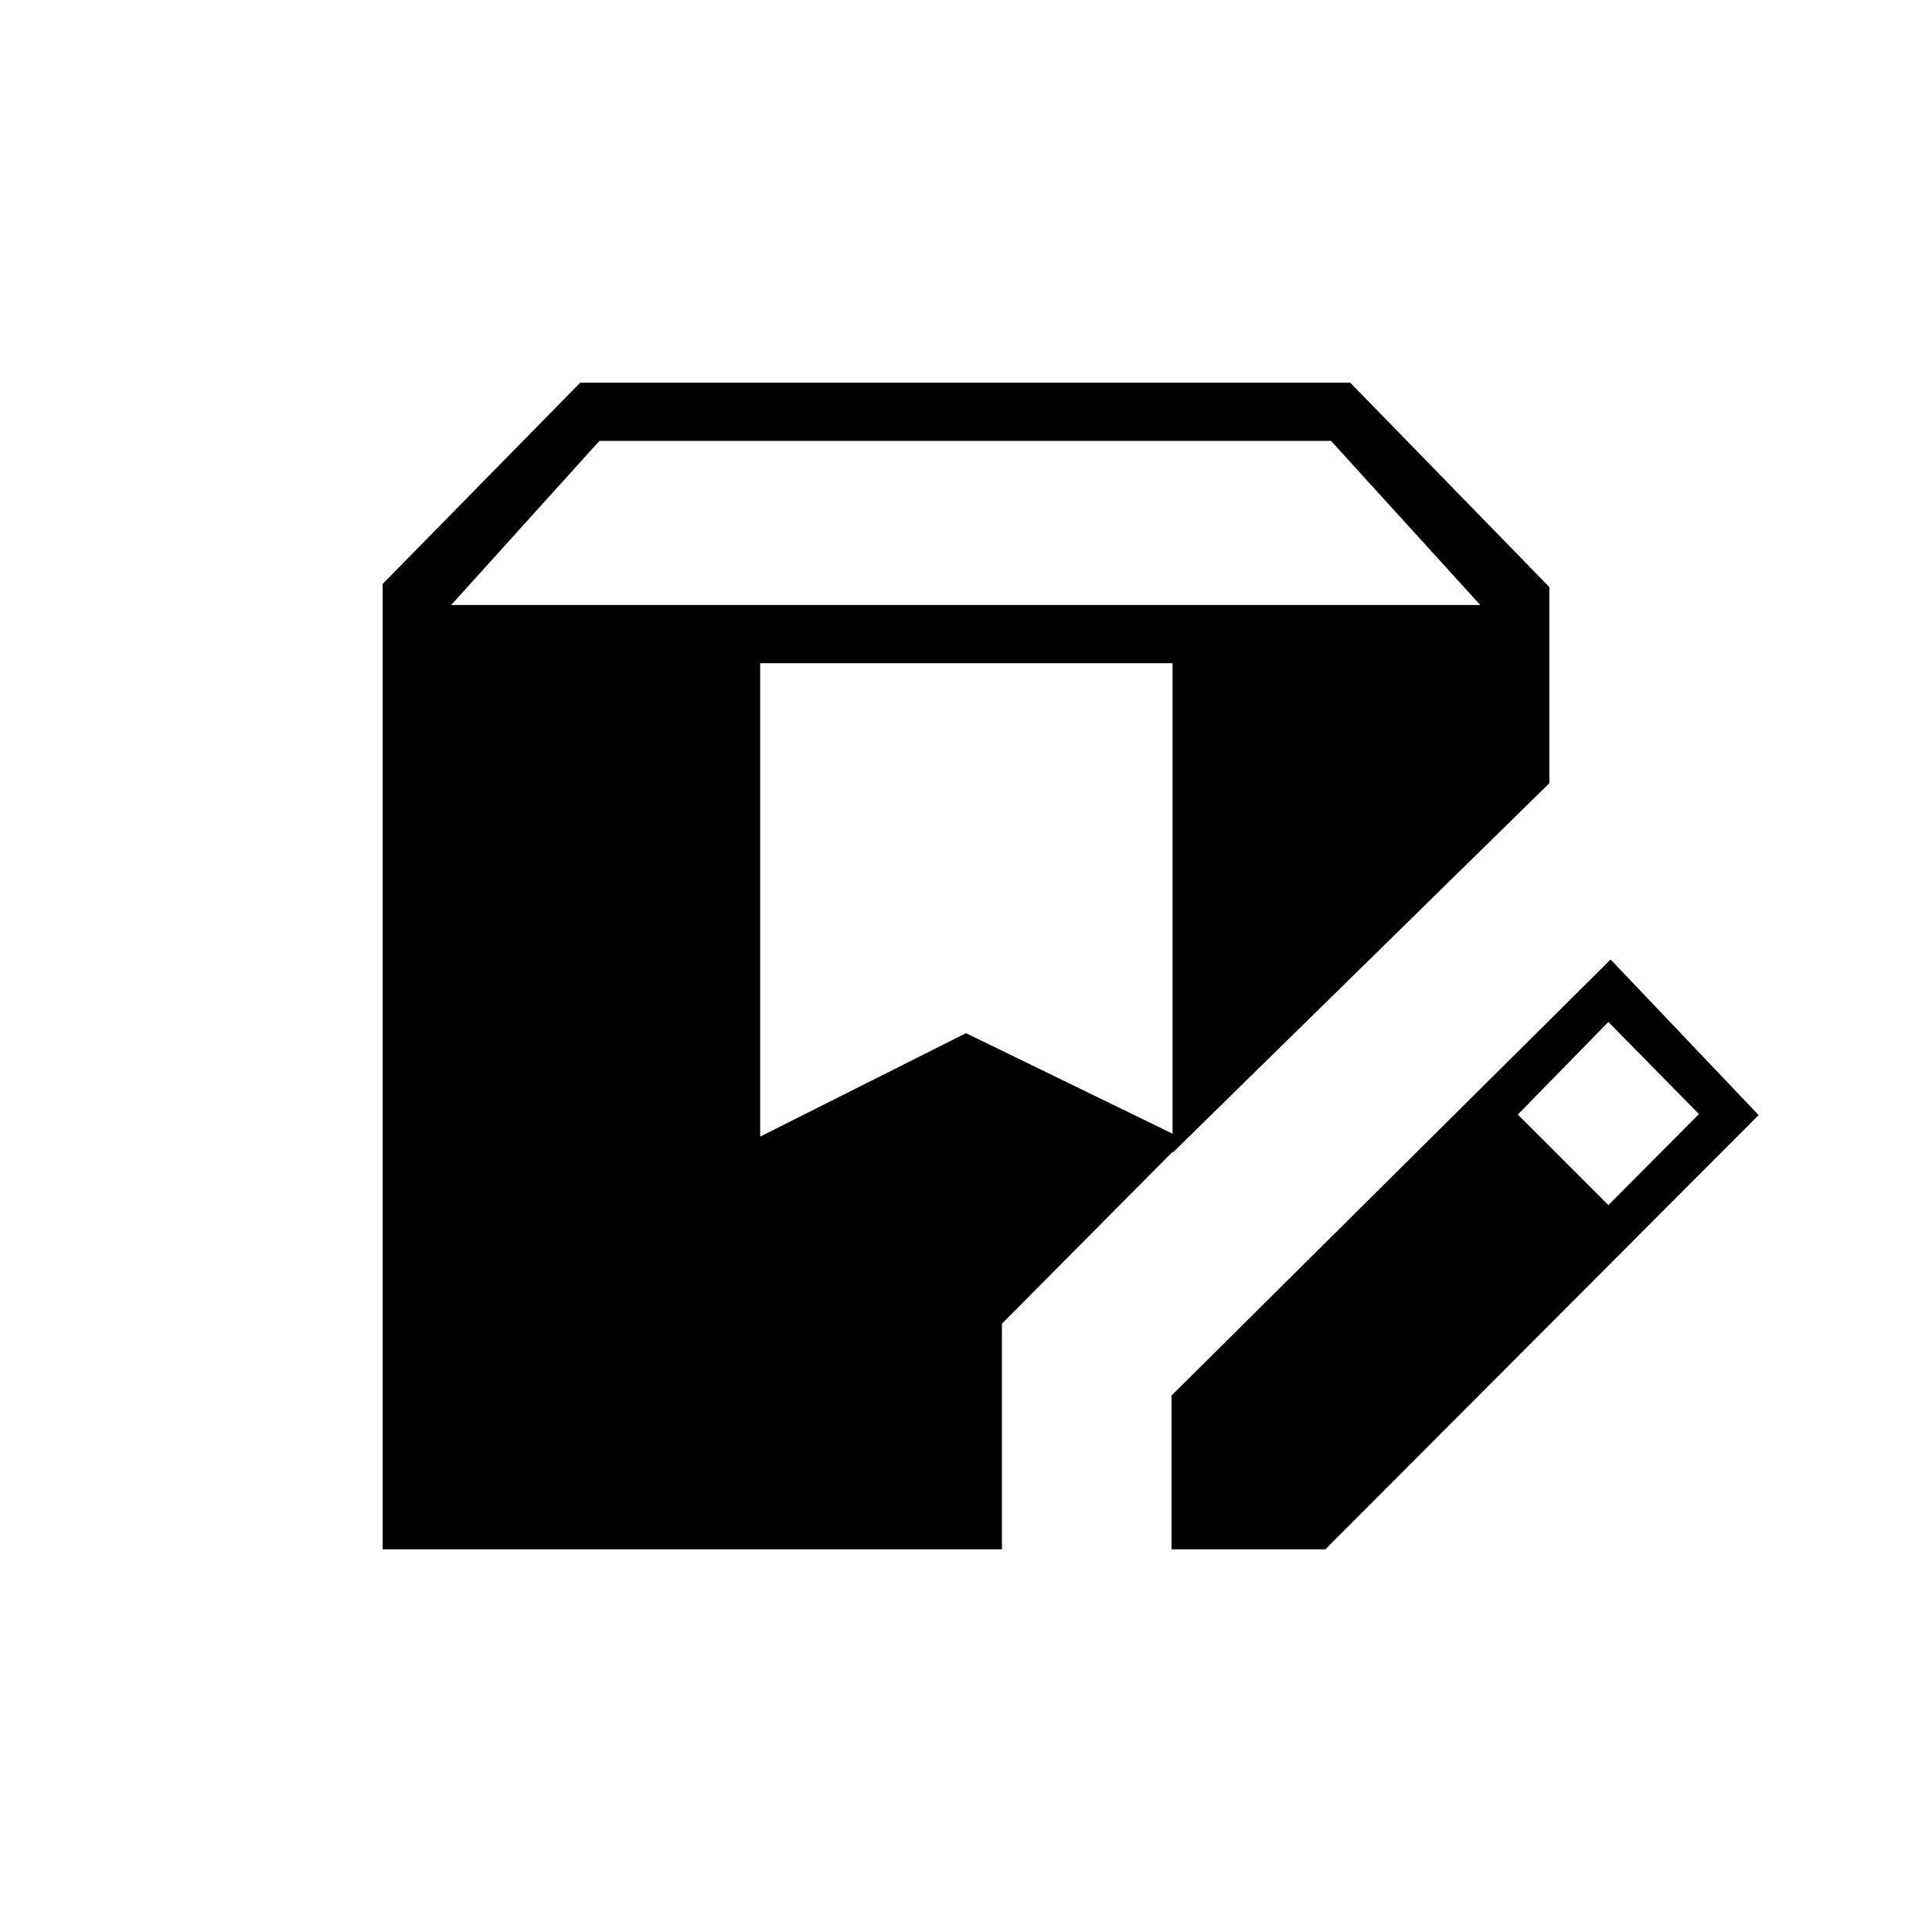 <svg xmlns="http://www.w3.org/2000/svg" height="20" viewBox="0 -960 960 960" width="20"><path d="M190.15-190.15v-479.7l98.16-100h382.61l98.93 101.54v97.5l-187.2 183.62v-243.27H377.73v235.23l102.26-51.39 108.7 52.89-90.84 91.46v112.12h-307.7Zm392 0v-76.43l218.16-216.65 73.54 77.31-215.27 215.77h-76.43Zm217.04-171.04 45-45.23-45-45.77-45 46 45 45Zm-575-298.19h511.35l-74.16-81.54H297.85l-73.66 81.54Z"/></svg>
